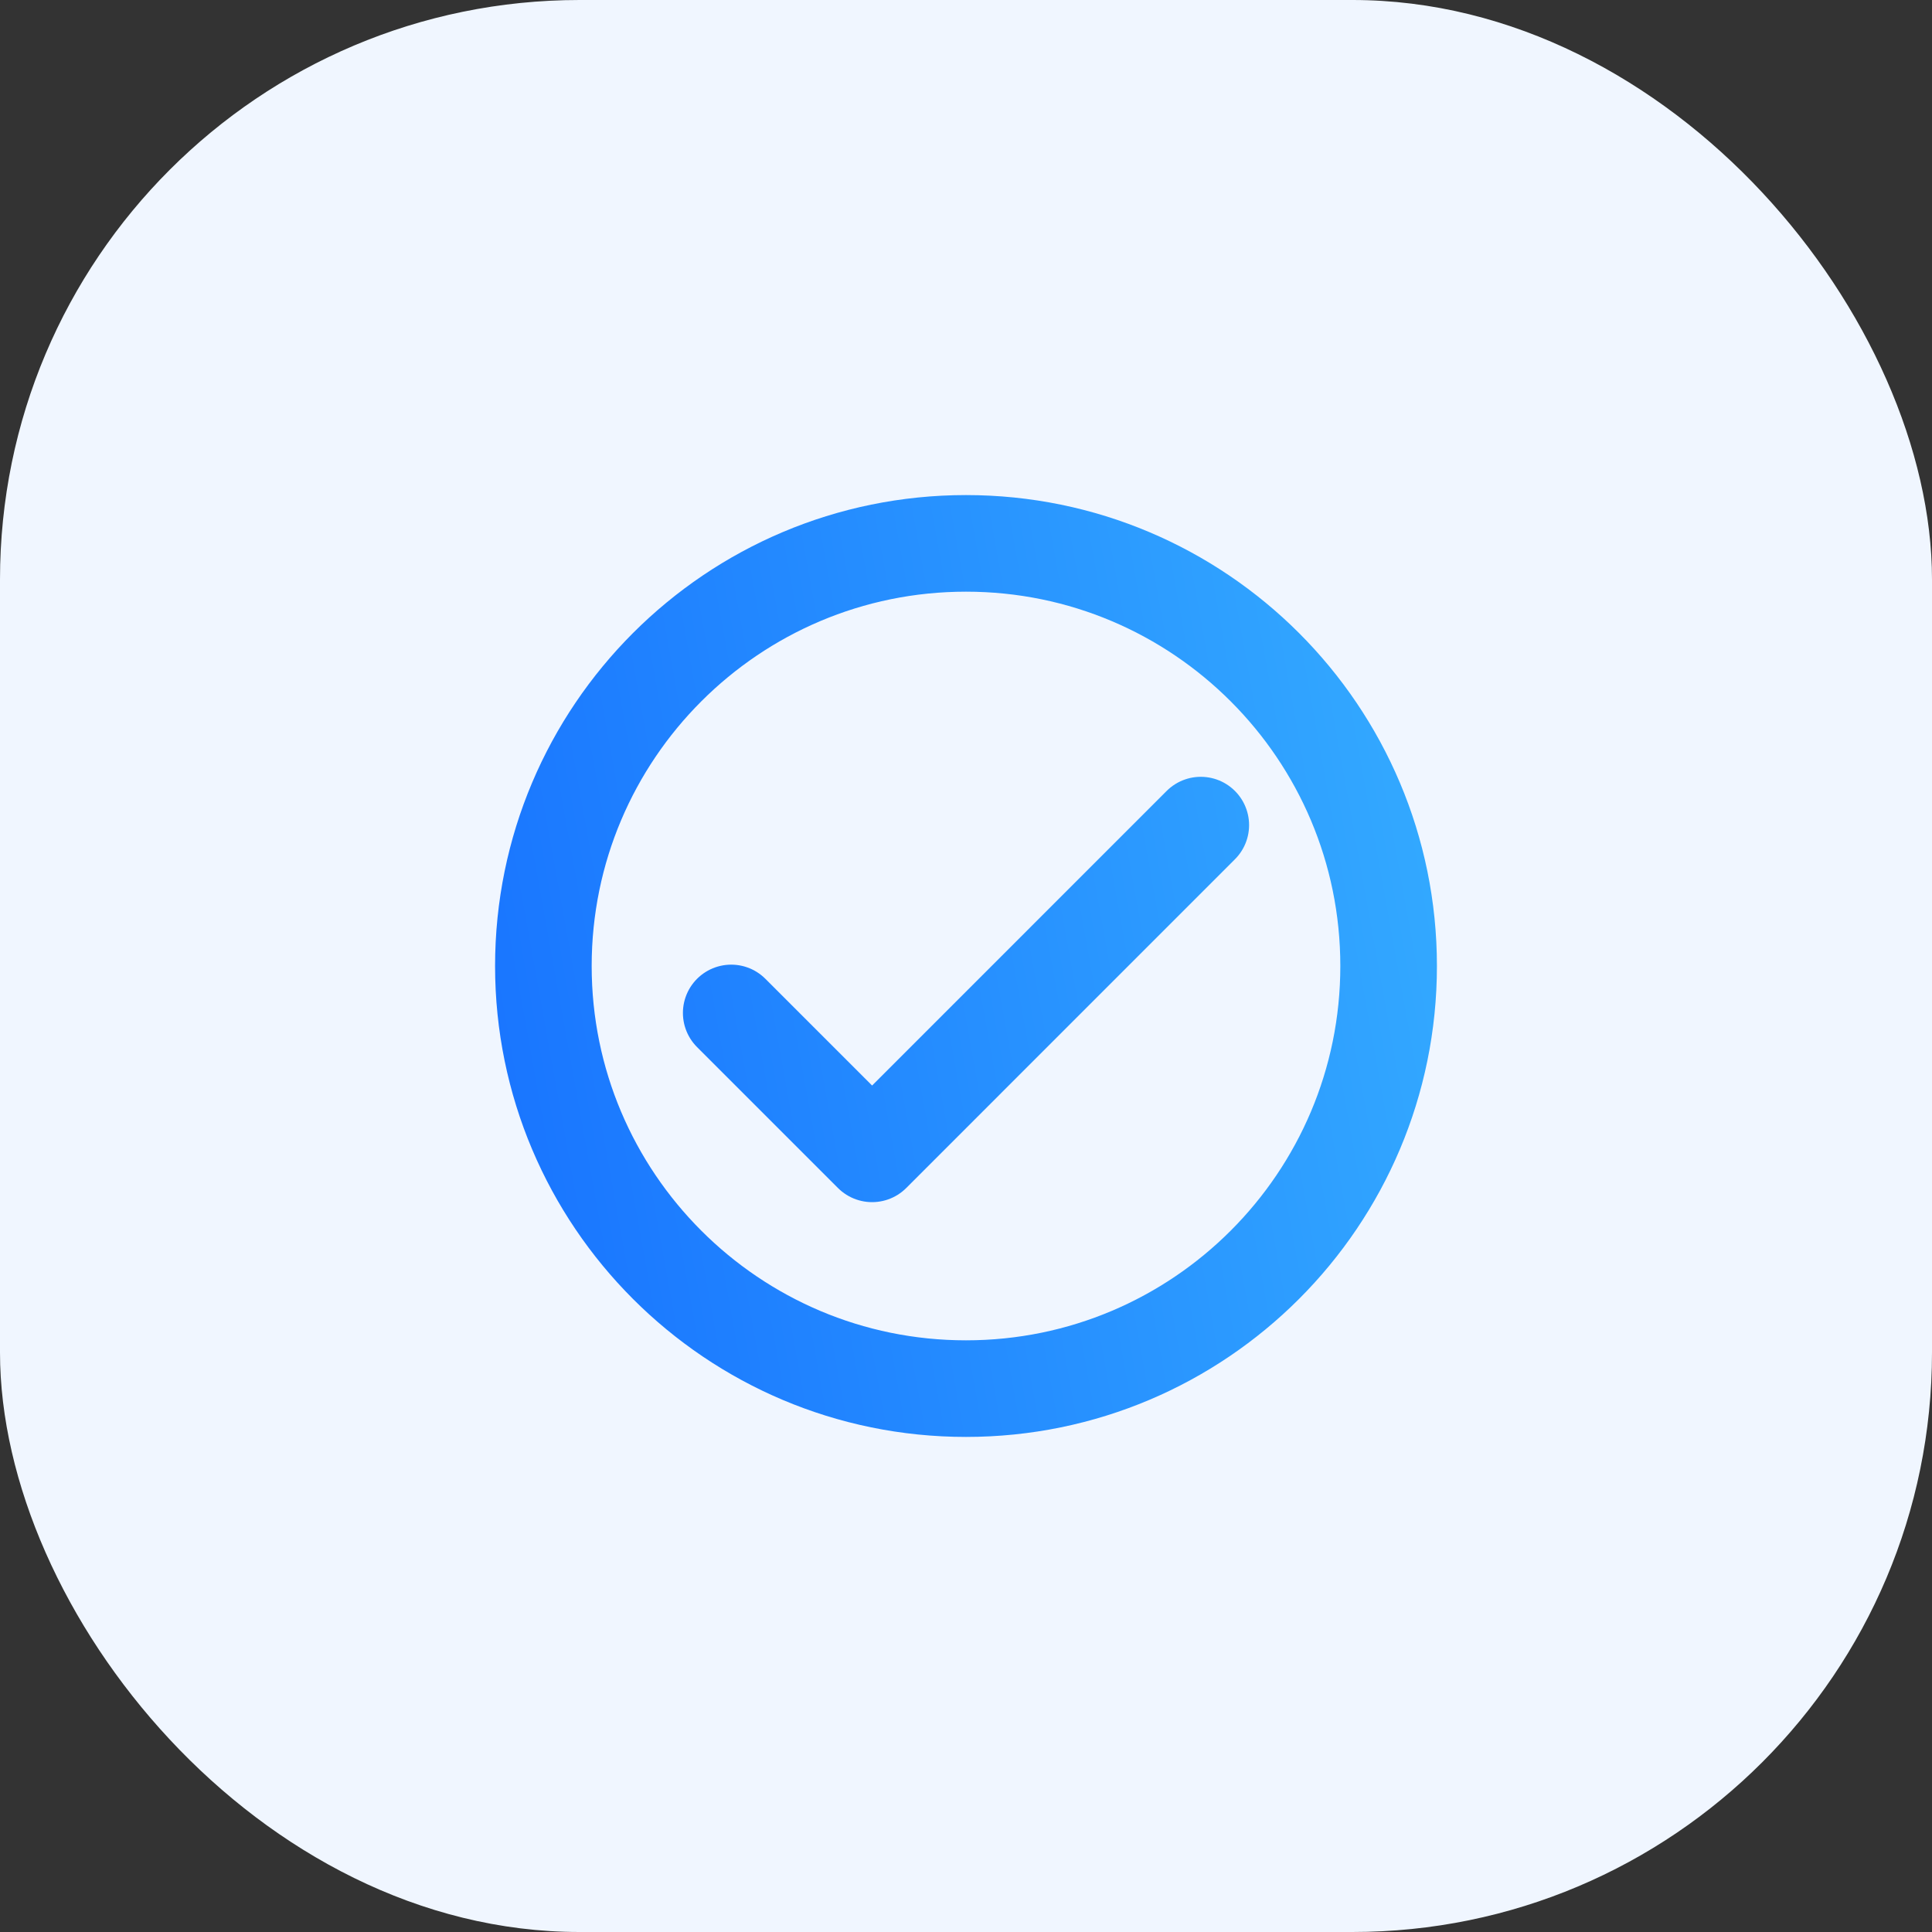 <svg width="40" height="40" viewBox="0 0 40 40" fill="none" xmlns="http://www.w3.org/2000/svg">
<rect x="0" y="0" width="40" height="40" fill="#333333" stroke="none"/>
<rect width="40" height="40" rx="12" fill="#F0F6FF"/>
<path d="M15.139 20.972L18.056 23.889L24.861 17.083M28.75 20C28.75 24.832 24.832 28.75 20 28.75C15.168 28.75 11.25 24.832 11.25 20C11.25 15.168 15.168 11.25 20 11.25C24.832 11.25 28.75 15.168 28.75 20Z" stroke="url(#paint0_linear_2_108953)" stroke-width="2" stroke-linecap="round" stroke-linejoin="round"/>
<defs>
<linearGradient id="paint0_linear_2_108953" x1="11.25" y1="28.75" x2="31.256" y2="25.141" gradientUnits="userSpaceOnUse">
<stop stop-color="#1975FF"/>
<stop offset="1" stop-color="#33A9FF"/>
</linearGradient>
</defs>
</svg>

